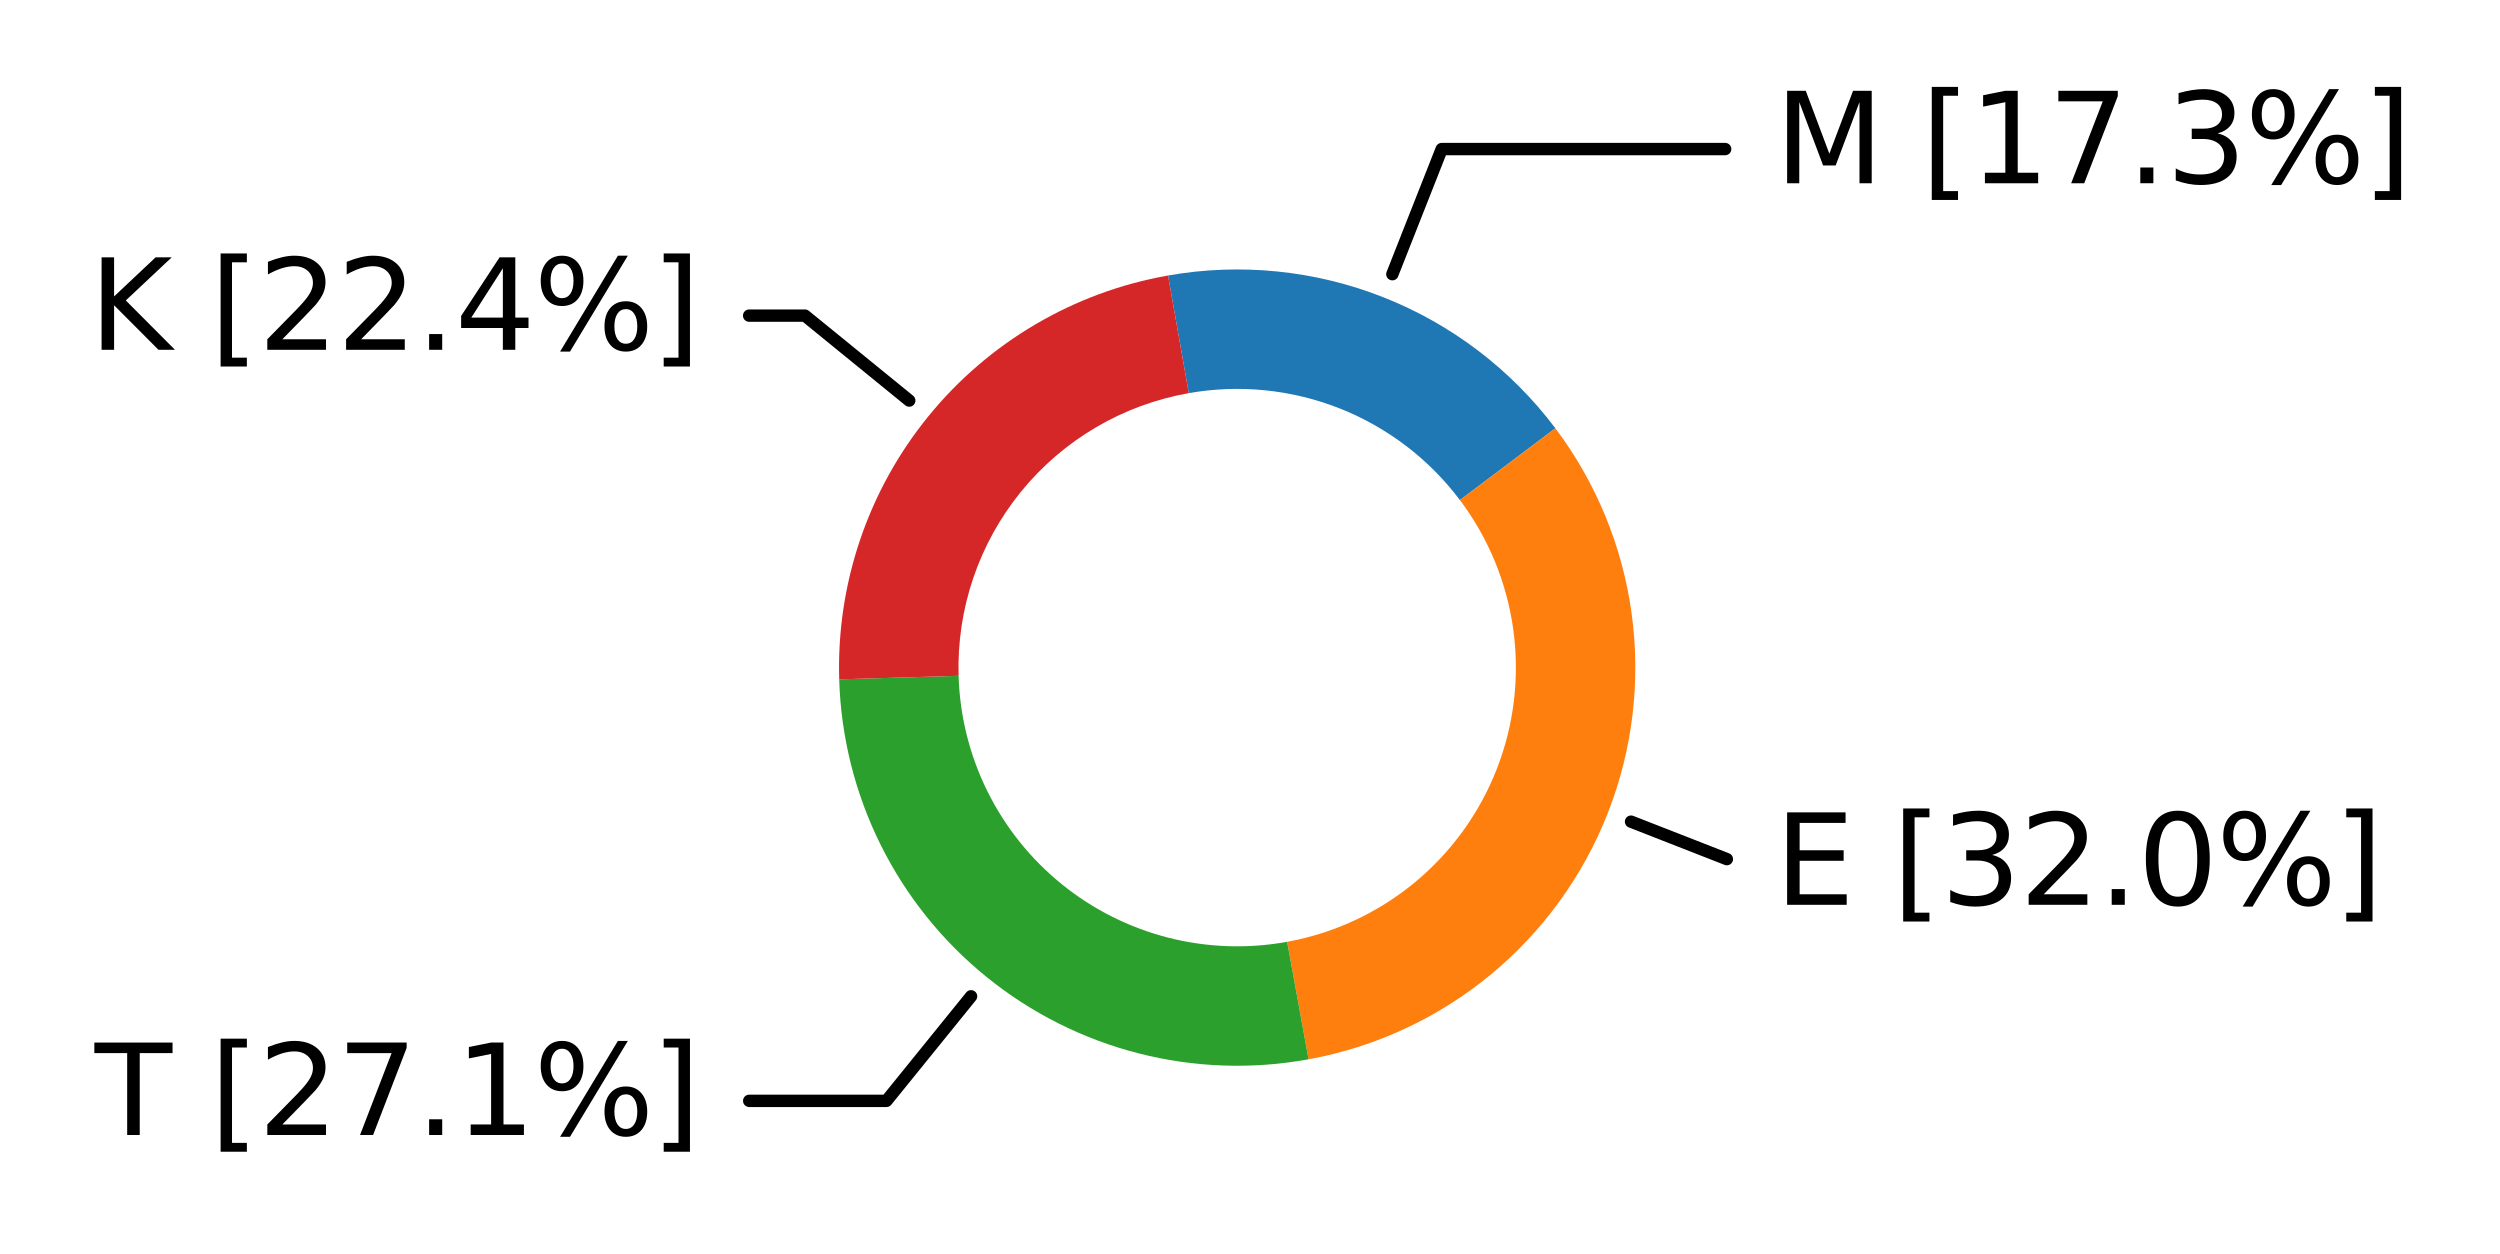 <?xml version="1.0" encoding="utf-8" standalone="no"?>
<!DOCTYPE svg PUBLIC "-//W3C//DTD SVG 1.1//EN"
  "http://www.w3.org/Graphics/SVG/1.1/DTD/svg11.dtd">
<svg xmlns:xlink="http://www.w3.org/1999/xlink" width="201.902pt" height="101.311pt" viewBox="0 0 201.902 101.311" xmlns="http://www.w3.org/2000/svg" version="1.1">
 <defs>
  <style type="text/css">*{stroke-linejoin: round; stroke-linecap: butt}</style>
 </defs>
 <g id="figure_1">
  <g id="patch_1">
   <path d="M 0 101.311 
L 201.902 101.311 
L 201.902 0 
L 0 0 
z
" style="fill: #ffffff"/>
  </g>
  <g id="axes_1">
   <g id="patch_2">
    <path d="M 139.325 12.039 
L 116.433 12.039 
L 112.448 22.143 
" style="fill: none; stroke: #000000; stroke-linecap: round"/>
   </g>
   <g id="text_1">
    <g id="patch_3">
     <path d="M 141.325 18.878 
L 196.702 18.878 
L 196.702 5.2 
L 141.325 5.2 
z
" style="fill: #ffffff"/>
    </g>
    <!-- M [17.3%] -->
    <g transform="translate(143.325 14.798) scale(0.1 -0.1)">
     <defs>
      <path id="DejaVuSans-4d" d="M 628 4666 
L 1569 4666 
L 2759 1491 
L 3956 4666 
L 4897 4666 
L 4897 0 
L 4281 0 
L 4281 4097 
L 3078 897 
L 2444 897 
L 1241 4097 
L 1241 0 
L 628 0 
L 628 4666 
z
" transform="scale(0.016)"/>
      <path id="DejaVuSans-20" transform="scale(0.016)"/>
      <path id="DejaVuSans-5b" d="M 550 4863 
L 1875 4863 
L 1875 4416 
L 1125 4416 
L 1125 -397 
L 1875 -397 
L 1875 -844 
L 550 -844 
L 550 4863 
z
" transform="scale(0.016)"/>
      <path id="DejaVuSans-31" d="M 794 531 
L 1825 531 
L 1825 4091 
L 703 3866 
L 703 4441 
L 1819 4666 
L 2450 4666 
L 2450 531 
L 3481 531 
L 3481 0 
L 794 0 
L 794 531 
z
" transform="scale(0.016)"/>
      <path id="DejaVuSans-37" d="M 525 4666 
L 3525 4666 
L 3525 4397 
L 1831 0 
L 1172 0 
L 2766 4134 
L 525 4134 
L 525 4666 
z
" transform="scale(0.016)"/>
      <path id="DejaVuSans-2e" d="M 684 794 
L 1344 794 
L 1344 0 
L 684 0 
L 684 794 
z
" transform="scale(0.016)"/>
      <path id="DejaVuSans-33" d="M 2597 2516 
Q 3050 2419 3304 2112 
Q 3559 1806 3559 1356 
Q 3559 666 3084 287 
Q 2609 -91 1734 -91 
Q 1441 -91 1130 -33 
Q 819 25 488 141 
L 488 750 
Q 750 597 1062 519 
Q 1375 441 1716 441 
Q 2309 441 2620 675 
Q 2931 909 2931 1356 
Q 2931 1769 2642 2001 
Q 2353 2234 1838 2234 
L 1294 2234 
L 1294 2753 
L 1863 2753 
Q 2328 2753 2575 2939 
Q 2822 3125 2822 3475 
Q 2822 3834 2567 4026 
Q 2313 4219 1838 4219 
Q 1578 4219 1281 4162 
Q 984 4106 628 3988 
L 628 4550 
Q 988 4650 1302 4700 
Q 1616 4750 1894 4750 
Q 2613 4750 3031 4423 
Q 3450 4097 3450 3541 
Q 3450 3153 3228 2886 
Q 3006 2619 2597 2516 
z
" transform="scale(0.016)"/>
      <path id="DejaVuSans-25" d="M 4653 2053 
Q 4381 2053 4226 1822 
Q 4072 1591 4072 1178 
Q 4072 772 4226 539 
Q 4381 306 4653 306 
Q 4919 306 5073 539 
Q 5228 772 5228 1178 
Q 5228 1588 5073 1820 
Q 4919 2053 4653 2053 
z
M 4653 2450 
Q 5147 2450 5437 2106 
Q 5728 1763 5728 1178 
Q 5728 594 5436 251 
Q 5144 -91 4653 -91 
Q 4153 -91 3862 251 
Q 3572 594 3572 1178 
Q 3572 1766 3864 2108 
Q 4156 2450 4653 2450 
z
M 1428 4353 
Q 1159 4353 1004 4120 
Q 850 3888 850 3481 
Q 850 3069 1003 2837 
Q 1156 2606 1428 2606 
Q 1700 2606 1854 2837 
Q 2009 3069 2009 3481 
Q 2009 3884 1853 4118 
Q 1697 4353 1428 4353 
z
M 4250 4750 
L 4750 4750 
L 1831 -91 
L 1331 -91 
L 4250 4750 
z
M 1428 4750 
Q 1922 4750 2215 4408 
Q 2509 4066 2509 3481 
Q 2509 2891 2217 2550 
Q 1925 2209 1428 2209 
Q 931 2209 642 2551 
Q 353 2894 353 3481 
Q 353 4063 643 4406 
Q 934 4750 1428 4750 
z
" transform="scale(0.016)"/>
      <path id="DejaVuSans-5d" d="M 1947 4863 
L 1947 -844 
L 622 -844 
L 622 -397 
L 1369 -397 
L 1369 4416 
L 622 4416 
L 622 4863 
L 1947 4863 
z
" transform="scale(0.016)"/>
     </defs>
     <use xlink:href="#DejaVuSans-4d"/>
     <use xlink:href="#DejaVuSans-20" x="86.279"/>
     <use xlink:href="#DejaVuSans-5b" x="118.066"/>
     <use xlink:href="#DejaVuSans-31" x="157.08"/>
     <use xlink:href="#DejaVuSans-37" x="220.703"/>
     <use xlink:href="#DejaVuSans-2e" x="284.326"/>
     <use xlink:href="#DejaVuSans-33" x="316.113"/>
     <use xlink:href="#DejaVuSans-25" x="379.736"/>
     <use xlink:href="#DejaVuSans-5d" x="474.756"/>
    </g>
   </g>
   <g id="patch_4">
    <path d="M 139.462 69.384 
L 131.725 66.358 
" style="fill: none; stroke: #000000; stroke-linecap: round"/>
   </g>
   <g id="text_2">
    <g id="patch_5">
     <path d="M 141.325 77.153 
L 194.392 77.153 
L 194.392 63.475 
L 141.325 63.475 
z
" style="fill: #ffffff"/>
    </g>
    <!-- E [32.0%] -->
    <g transform="translate(143.325 73.073) scale(0.1 -0.1)">
     <defs>
      <path id="DejaVuSans-45" d="M 628 4666 
L 3578 4666 
L 3578 4134 
L 1259 4134 
L 1259 2753 
L 3481 2753 
L 3481 2222 
L 1259 2222 
L 1259 531 
L 3634 531 
L 3634 0 
L 628 0 
L 628 4666 
z
" transform="scale(0.016)"/>
      <path id="DejaVuSans-32" d="M 1228 531 
L 3431 531 
L 3431 0 
L 469 0 
L 469 531 
Q 828 903 1448 1529 
Q 2069 2156 2228 2338 
Q 2531 2678 2651 2914 
Q 2772 3150 2772 3378 
Q 2772 3750 2511 3984 
Q 2250 4219 1831 4219 
Q 1534 4219 1204 4116 
Q 875 4013 500 3803 
L 500 4441 
Q 881 4594 1212 4672 
Q 1544 4750 1819 4750 
Q 2544 4750 2975 4387 
Q 3406 4025 3406 3419 
Q 3406 3131 3298 2873 
Q 3191 2616 2906 2266 
Q 2828 2175 2409 1742 
Q 1991 1309 1228 531 
z
" transform="scale(0.016)"/>
      <path id="DejaVuSans-30" d="M 2034 4250 
Q 1547 4250 1301 3770 
Q 1056 3291 1056 2328 
Q 1056 1369 1301 889 
Q 1547 409 2034 409 
Q 2525 409 2770 889 
Q 3016 1369 3016 2328 
Q 3016 3291 2770 3770 
Q 2525 4250 2034 4250 
z
M 2034 4750 
Q 2819 4750 3233 4129 
Q 3647 3509 3647 2328 
Q 3647 1150 3233 529 
Q 2819 -91 2034 -91 
Q 1250 -91 836 529 
Q 422 1150 422 2328 
Q 422 3509 836 4129 
Q 1250 4750 2034 4750 
z
" transform="scale(0.016)"/>
     </defs>
     <use xlink:href="#DejaVuSans-45"/>
     <use xlink:href="#DejaVuSans-20" x="63.184"/>
     <use xlink:href="#DejaVuSans-5b" x="94.971"/>
     <use xlink:href="#DejaVuSans-33" x="133.984"/>
     <use xlink:href="#DejaVuSans-32" x="197.607"/>
     <use xlink:href="#DejaVuSans-2e" x="261.23"/>
     <use xlink:href="#DejaVuSans-30" x="293.018"/>
     <use xlink:href="#DejaVuSans-25" x="356.641"/>
     <use xlink:href="#DejaVuSans-5d" x="451.66"/>
    </g>
   </g>
   <g id="patch_6">
    <path d="M 60.507 88.905 
L 71.59 88.905 
L 78.424 80.463 
" style="fill: none; stroke: #000000; stroke-linecap: round"/>
   </g>
   <g id="text_3">
    <g id="patch_7">
     <path d="M 5.65 95.744 
L 58.506 95.744 
L 58.506 82.066 
L 5.65 82.066 
z
" style="fill: #ffffff"/>
    </g>
    <!-- T [27.1%] -->
    <g transform="translate(7.65 91.664) scale(0.1 -0.1)">
     <defs>
      <path id="DejaVuSans-54" d="M -19 4666 
L 3928 4666 
L 3928 4134 
L 2272 4134 
L 2272 0 
L 1638 0 
L 1638 4134 
L -19 4134 
L -19 4666 
z
" transform="scale(0.016)"/>
     </defs>
     <use xlink:href="#DejaVuSans-54"/>
     <use xlink:href="#DejaVuSans-20" x="61.084"/>
     <use xlink:href="#DejaVuSans-5b" x="92.871"/>
     <use xlink:href="#DejaVuSans-32" x="131.885"/>
     <use xlink:href="#DejaVuSans-37" x="195.508"/>
     <use xlink:href="#DejaVuSans-2e" x="259.131"/>
     <use xlink:href="#DejaVuSans-31" x="290.918"/>
     <use xlink:href="#DejaVuSans-25" x="354.541"/>
     <use xlink:href="#DejaVuSans-5d" x="449.561"/>
    </g>
   </g>
   <g id="patch_8">
    <path d="M 60.502 25.49 
L 65.009 25.49 
L 73.431 32.349 
" style="fill: none; stroke: #000000; stroke-linecap: round"/>
   </g>
   <g id="text_4">
    <g id="patch_9">
     <path d="M 5.2 32.329 
L 58.506 32.329 
L 58.506 18.651 
L 5.2 18.651 
z
" style="fill: #ffffff"/>
    </g>
    <!-- K [22.4%] -->
    <g transform="translate(7.2 28.25) scale(0.1 -0.1)">
     <defs>
      <path id="DejaVuSans-4b" d="M 628 4666 
L 1259 4666 
L 1259 2694 
L 3353 4666 
L 4166 4666 
L 1850 2491 
L 4331 0 
L 3500 0 
L 1259 2247 
L 1259 0 
L 628 0 
L 628 4666 
z
" transform="scale(0.016)"/>
      <path id="DejaVuSans-34" d="M 2419 4116 
L 825 1625 
L 2419 1625 
L 2419 4116 
z
M 2253 4666 
L 3047 4666 
L 3047 1625 
L 3713 1625 
L 3713 1100 
L 3047 1100 
L 3047 0 
L 2419 0 
L 2419 1100 
L 313 1100 
L 313 1709 
L 2253 4666 
z
" transform="scale(0.016)"/>
     </defs>
     <use xlink:href="#DejaVuSans-4b"/>
     <use xlink:href="#DejaVuSans-20" x="65.576"/>
     <use xlink:href="#DejaVuSans-5b" x="97.363"/>
     <use xlink:href="#DejaVuSans-32" x="136.377"/>
     <use xlink:href="#DejaVuSans-32" x="200"/>
     <use xlink:href="#DejaVuSans-2e" x="263.623"/>
     <use xlink:href="#DejaVuSans-34" x="295.41"/>
     <use xlink:href="#DejaVuSans-25" x="359.033"/>
     <use xlink:href="#DejaVuSans-5d" x="454.053"/>
    </g>
   </g>
   <g id="patch_10">
    <path d="M 125.613 34.588 
C 122.046 29.845 117.235 26.182 111.714 24.004 
C 106.193 21.827 100.176 21.219 94.332 22.25 
L 96.007 31.75 
C 100.098 31.029 104.31 31.454 108.175 32.978 
C 112.039 34.502 115.407 37.067 117.904 40.387 
z
" style="fill: #1f77b4"/>
   </g>
   <g id="patch_11">
    <path d="M 105.681 85.551 
C 111.075 84.568 116.13 82.221 120.362 78.734 
C 124.594 75.248 127.865 70.736 129.862 65.629 
C 131.859 60.522 132.518 54.989 131.774 49.556 
C 131.03 44.123 128.909 38.97 125.613 34.588 
L 117.904 40.387 
C 120.211 43.454 121.696 47.061 122.216 50.864 
C 122.737 54.667 122.276 58.541 120.878 62.115 
C 119.48 65.69 117.19 68.848 114.228 71.289 
C 111.266 73.73 107.727 75.372 103.951 76.061 
z
" style="fill: #ff7f0e"/>
   </g>
   <g id="patch_12">
    <path d="M 67.774 54.862 
C 67.911 59.491 69.045 64.037 71.101 68.187 
C 73.156 72.337 76.084 75.994 79.683 78.908 
C 83.282 81.822 87.469 83.925 91.956 85.071 
C 96.443 86.217 101.125 86.381 105.681 85.551 
L 103.951 76.061 
C 100.762 76.642 97.485 76.527 94.344 75.725 
C 91.203 74.922 88.272 73.451 85.753 71.411 
C 83.233 69.371 81.184 66.811 79.745 63.906 
C 78.306 61.001 77.512 57.819 77.417 54.579 
z
" style="fill: #2ca02c"/>
   </g>
   <g id="patch_13">
    <path d="M 94.332 22.25 
C 86.729 23.591 79.857 27.626 74.982 33.612 
C 70.107 39.599 67.547 47.145 67.774 54.862 
L 77.417 54.579 
C 77.258 49.177 79.05 43.894 82.462 39.703 
C 85.875 35.513 90.685 32.688 96.007 31.75 
z
" style="fill: #d62728"/>
   </g>
   <g id="matplotlib.axis_1"/>
   <g id="matplotlib.axis_2"/>
  </g>
 </g>
</svg>
